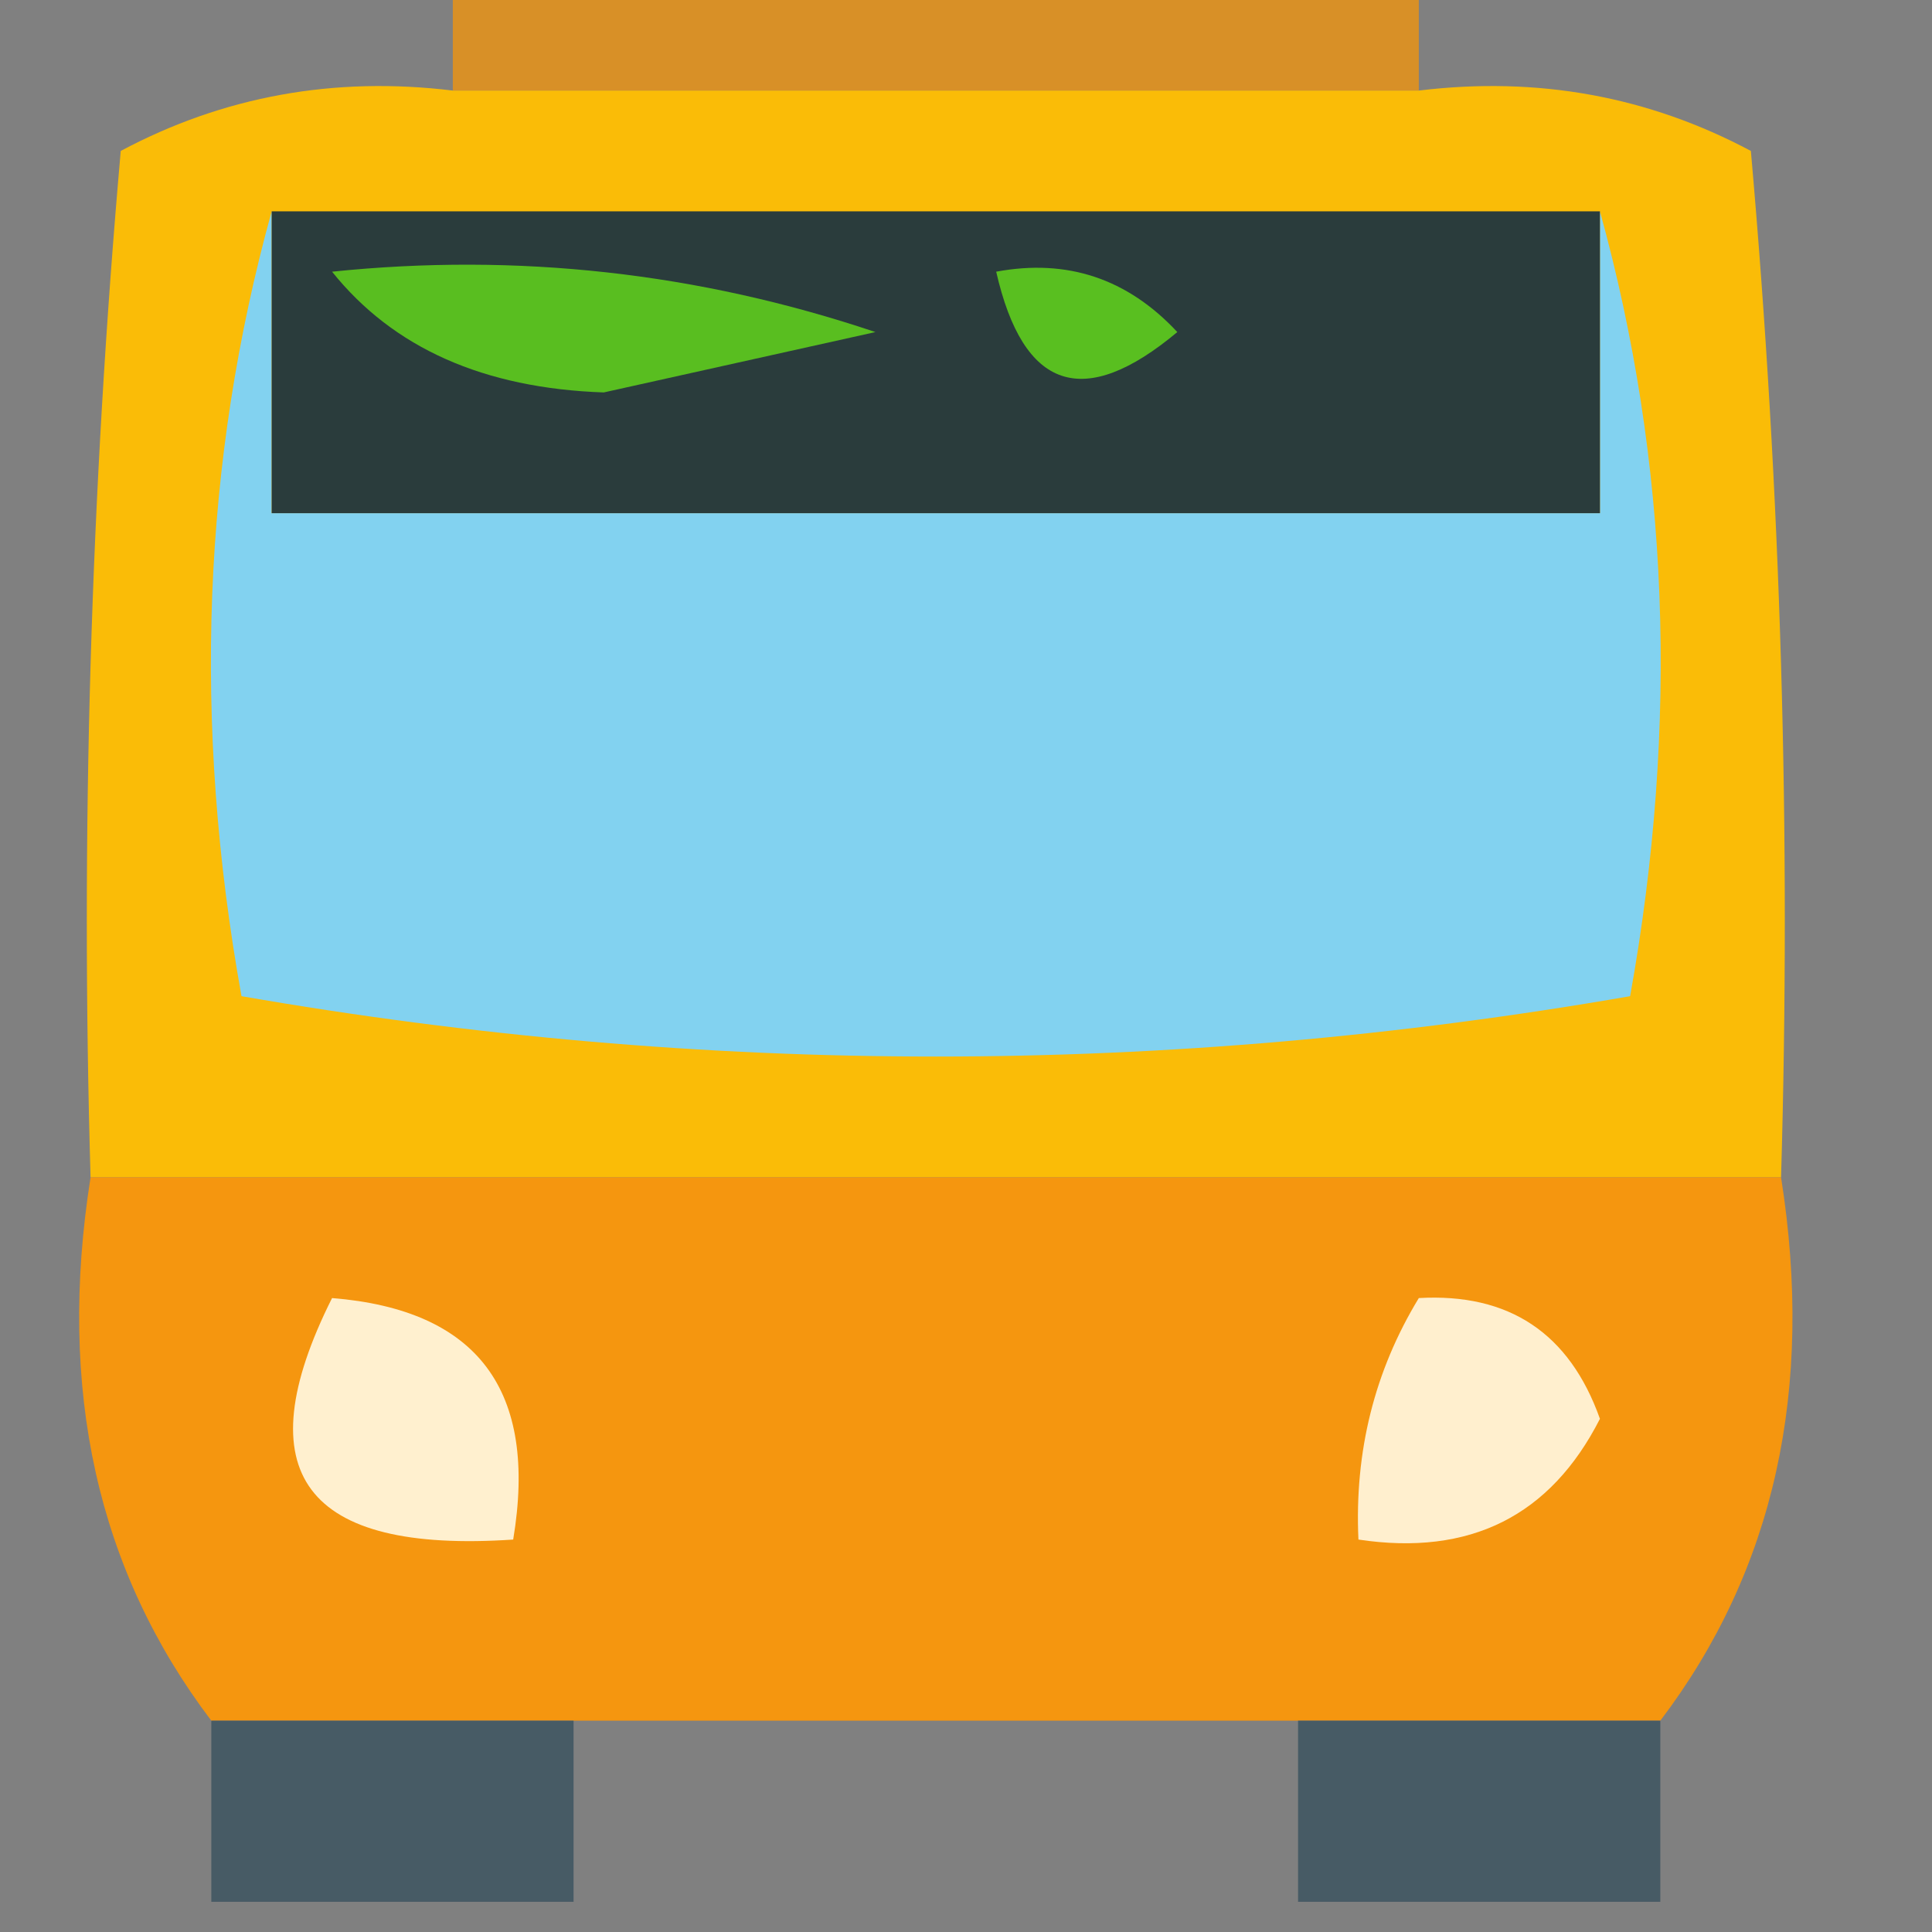 <?xml version="1.0" encoding="UTF-8"?>
<!DOCTYPE svg PUBLIC "-//W3C//DTD SVG 1.1//EN" "http://www.w3.org/Graphics/SVG/1.1/DTD/svg11.dtd">
<svg xmlns="http://www.w3.org/2000/svg" version="1.1" width="32px" height="32px" style="shape-rendering:geometricPrecision; text-rendering:geometricPrecision; image-rendering:optimizeQuality; fill-rule:evenodd; clip-rule:evenodd" xmlns:xlink="http://www.w3.org/1999/xlink">
<rect width="100%" height="100%" fill="#808080" stroke="none"/>
<g><path style="opacity:0.694" fill="#ff9700" d="M 7.5,-0.5 C 12.833,-0.5 18.167,-0.5 23.5,-0.5C 23.5,0.167 23.5,0.833 23.5,1.5C 18.167,1.5 12.833,1.5 7.5,1.5C 7.5,0.833 7.5,0.167 7.5,-0.5 Z"/></g>
<g><path style="opacity:1" fill="#fabc07" d="M 7.5,1.5 C 12.833,1.5 18.167,1.5 23.5,1.5C 25.467,1.261 27.3,1.594 29,2.5C 29.499,8.157 29.666,13.824 29.5,19.5C 20.167,19.5 10.833,19.5 1.5,19.5C 1.334,13.824 1.501,8.157 2,2.5C 3.699,1.594 5.533,1.261 7.5,1.5 Z"/></g>
<g><path style="opacity:1" fill="#82d2f0" d="M 4.5,3.5 C 4.5,5.167 4.5,6.833 4.5,8.5C 11.833,8.5 19.167,8.5 26.5,8.5C 26.5,6.833 26.5,5.167 26.5,3.5C 27.647,7.646 27.814,11.98 27,16.5C 19.333,17.833 11.667,17.833 4,16.5C 3.186,11.98 3.353,7.646 4.5,3.5 Z"/></g>
<g><path style="opacity:1" fill="#2a3c3c" d="M 4.5,3.5 C 11.833,3.5 19.167,3.5 26.5,3.5C 26.5,5.167 26.5,6.833 26.5,8.5C 19.167,8.5 11.833,8.5 4.5,8.5C 4.5,6.833 4.5,5.167 4.5,3.5 Z"/></g>
<g><path style="opacity:1" fill="#59bf20" d="M 16.5,4.5 C 17.675,4.281 18.675,4.614 19.5,5.5C 17.948,6.798 16.948,6.465 16.5,4.5 Z"/></g>
<g><path style="opacity:1" fill="#59be20" d="M 5.5,4.5 C 8.572,4.183 11.572,4.516 14.5,5.5C 13,5.833 11.5,6.167 10,6.5C 8.014,6.431 6.514,5.765 5.5,4.5 Z"/></g>
<g><path style="opacity:0.93" fill="#fd9807" d="M 1.5,19.5 C 10.833,19.5 20.167,19.5 29.5,19.5C 30.055,23.012 29.388,26.012 27.5,28.5C 25.5,28.5 23.5,28.5 21.5,28.5C 17.5,28.5 13.5,28.5 9.5,28.5C 7.5,28.5 5.5,28.5 3.5,28.5C 1.612,26.012 0.945,23.012 1.5,19.5 Z"/></g>
<g><path style="opacity:1" fill="#fff0cf" d="M 5.5,21.5 C 7.912,21.694 8.912,23.027 8.5,25.5C 5.046,25.733 4.046,24.4 5.5,21.5 Z"/></g>
<g><path style="opacity:1" fill="#ffefce" d="M 23.5,21.5 C 24.995,21.415 25.995,22.081 26.5,23.5C 25.68,25.111 24.346,25.778 22.5,25.5C 22.433,24.041 22.766,22.708 23.5,21.5 Z"/></g>
<g><path style="opacity:0.946" fill="#445963" d="M 3.5,28.5 C 5.5,28.5 7.5,28.5 9.5,28.5C 9.5,29.5 9.5,30.5 9.5,31.5C 7.5,31.5 5.5,31.5 3.5,31.5C 3.5,30.5 3.5,29.5 3.5,28.5 Z"/></g>
<g><path style="opacity:0.946" fill="#445963" d="M 21.5,28.5 C 23.5,28.5 25.5,28.5 27.5,28.5C 27.5,29.5 27.5,30.5 27.5,31.5C 25.5,31.5 23.5,31.5 21.5,31.5C 21.5,30.5 21.5,29.5 21.5,28.5 Z"/></g>
</svg>

